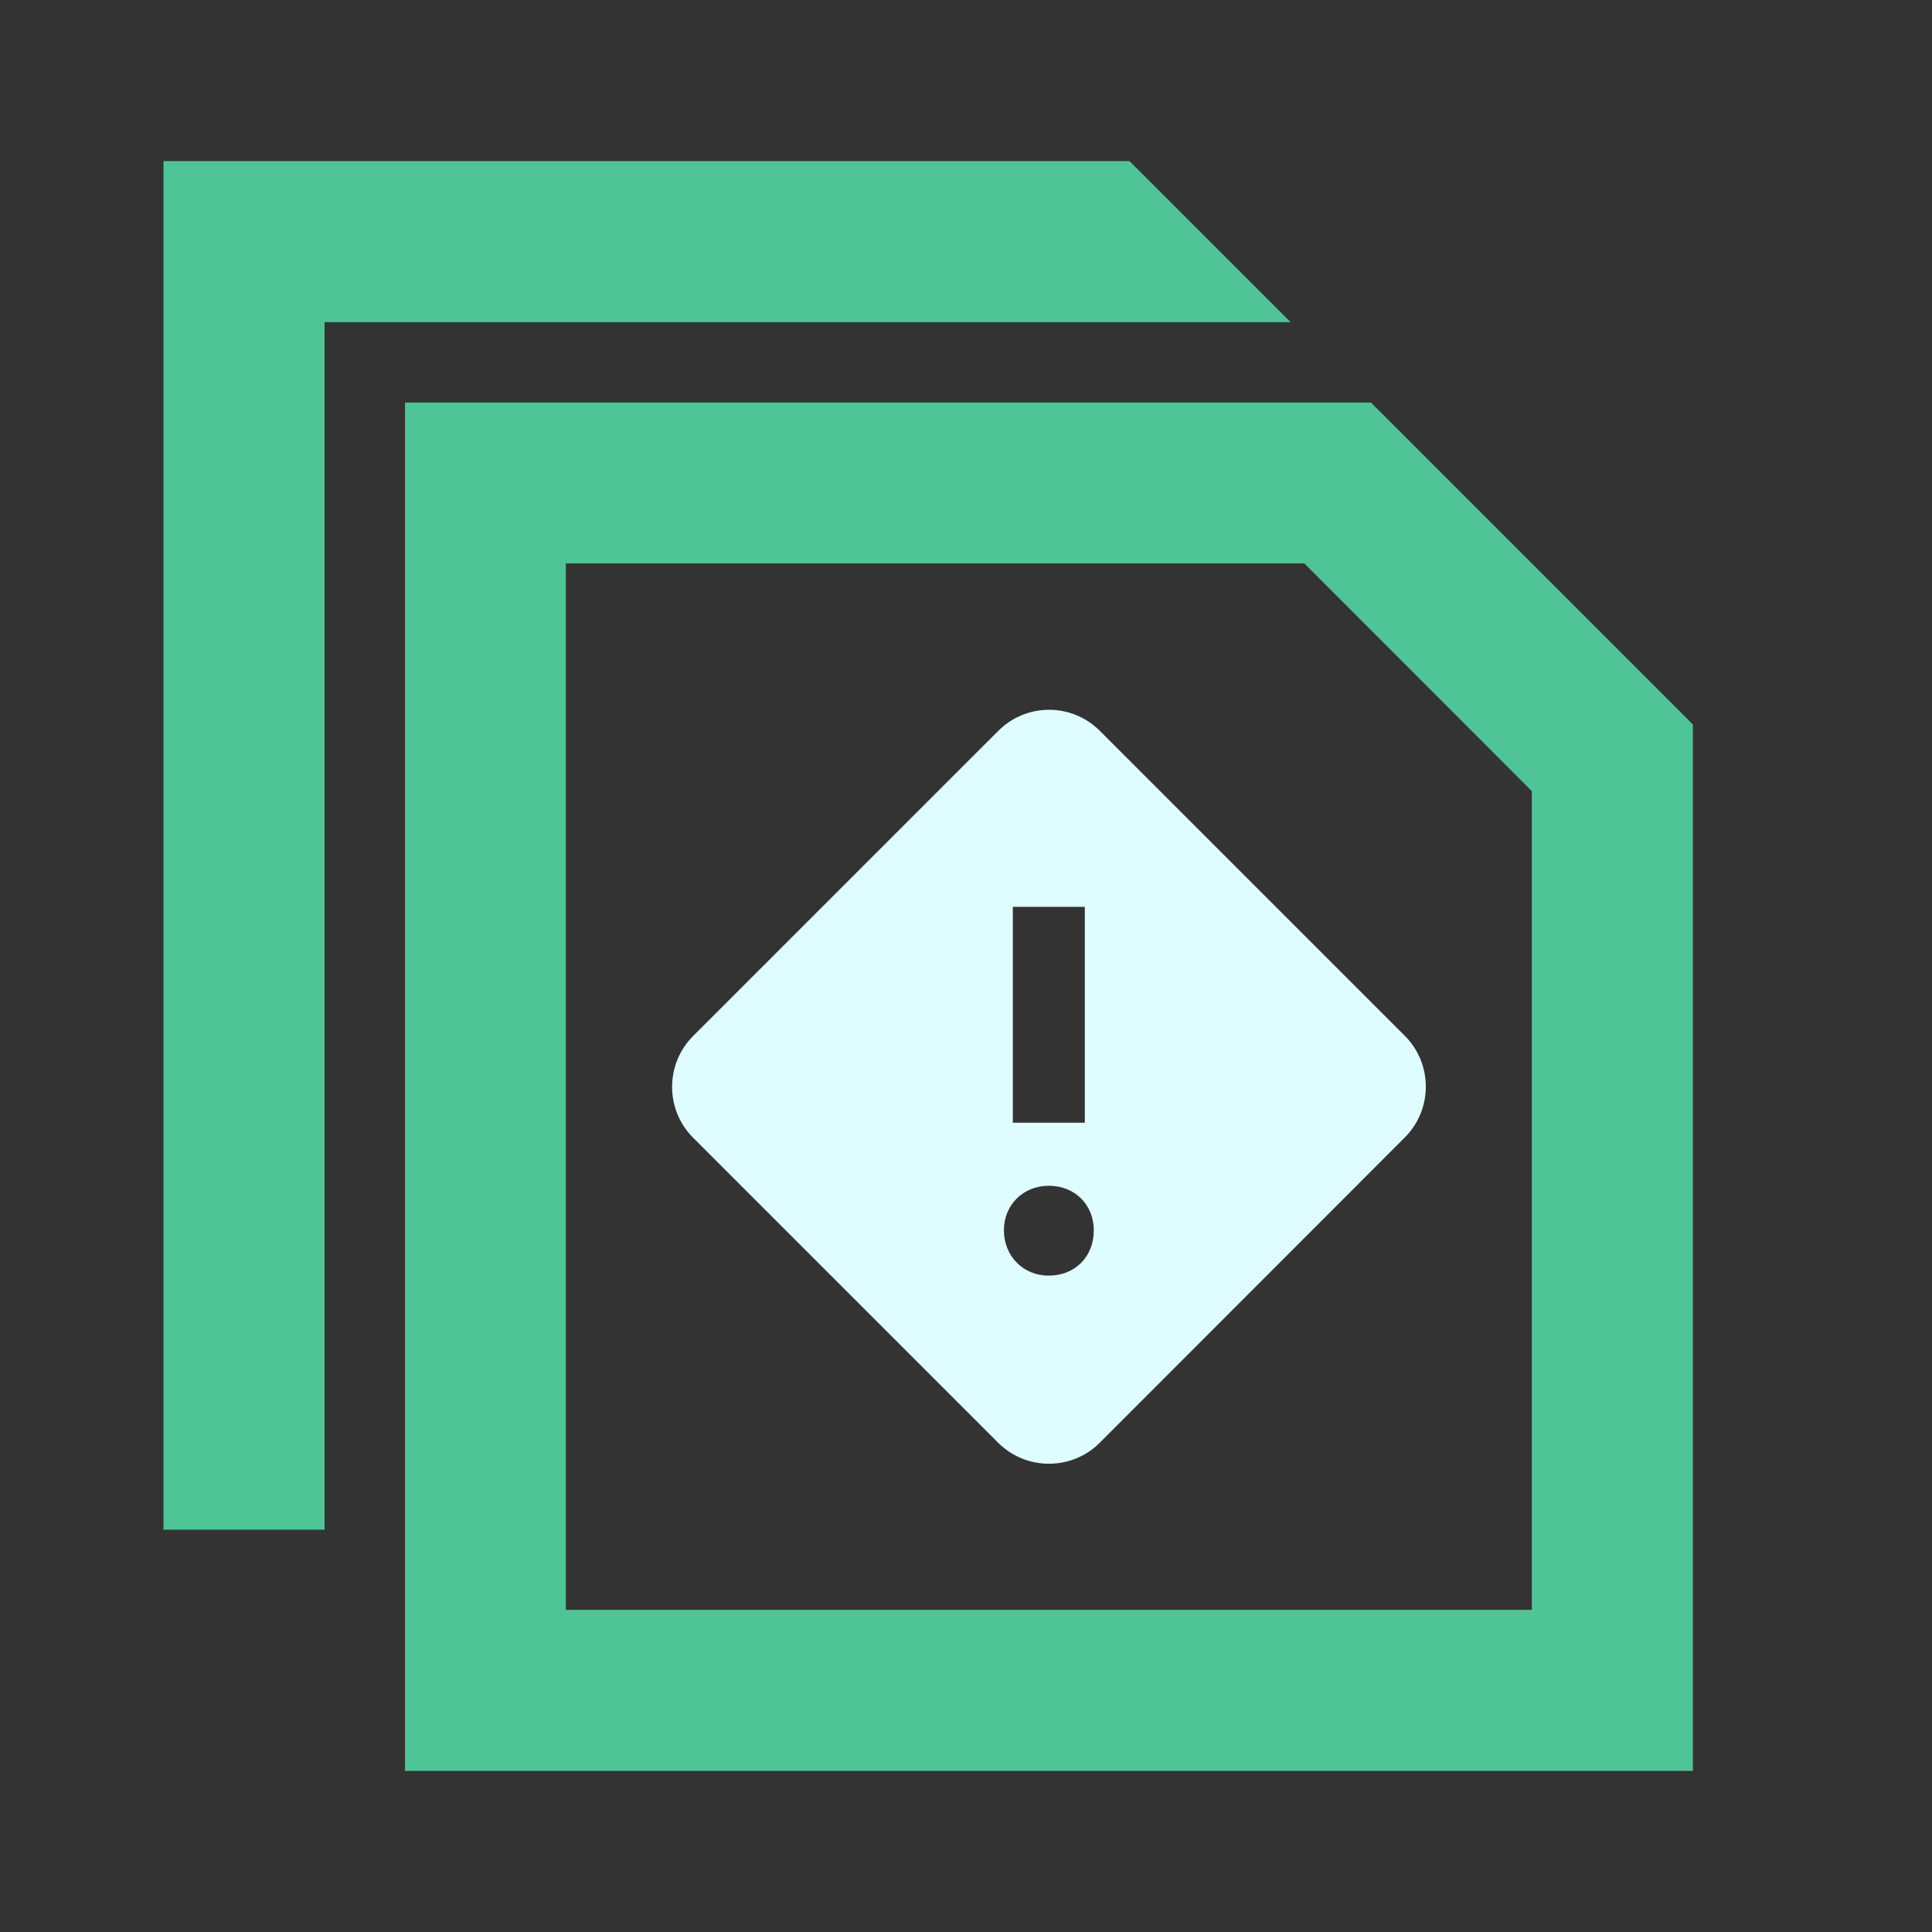 <?xml version="1.0" encoding="utf-8"?>
<!-- Generator: Adobe Illustrator 27.2.0, SVG Export Plug-In . SVG Version: 6.00 Build 0)  -->
<svg version="1.1" id="Capa_1" xmlns="http://www.w3.org/2000/svg" xmlns:xlink="http://www.w3.org/1999/xlink" x="0px" y="0px"
	 viewBox="0 0 800 800" style="enable-background:new 0 0 800 800;" xml:space="preserve">
<rect x="0" y="0" width="800" height="800" fill="#333333" stroke="none"/>
<style type="text/css">
	.st0{fill-rule:evenodd;clip-rule:evenodd;fill:#4FC497;}
	.st1{fill-rule:evenodd;clip-rule:evenodd;fill:#DFFCFF;}
</style>
<path id="Combined-Shape" class="st0" d="M567.7,166.7L701,300v433.3H167.7V166.7H567.7z M540.1,233.3H234.3v433.3h400V327.6
	L540.1,233.3z M467.7,66.7l66.7,66.7h-400v500H67.7V66.7H467.7z"/>
<path class="st1" d="M455.4,302.6l126.3,126.3c11.6,11.6,11.6,30.5,0,42.1L455.4,597.4c-11.6,11.6-30.5,11.6-42.1,0L287,471.1
	c-11.6-11.6-11.6-30.5,0-42.1l126.3-126.3C424.9,291,443.8,291,455.4,302.6z M434.3,491c-10.6,0-18.6,7.9-18.6,18.4
	c0,10.5,7.7,18.8,18.6,18.8c10.9,0,18.6-7.9,18.6-18.6C453,498.8,445,491,434.3,491z M449.2,375.5h-29.8v89.4h29.8V375.5z"/>
</svg>
